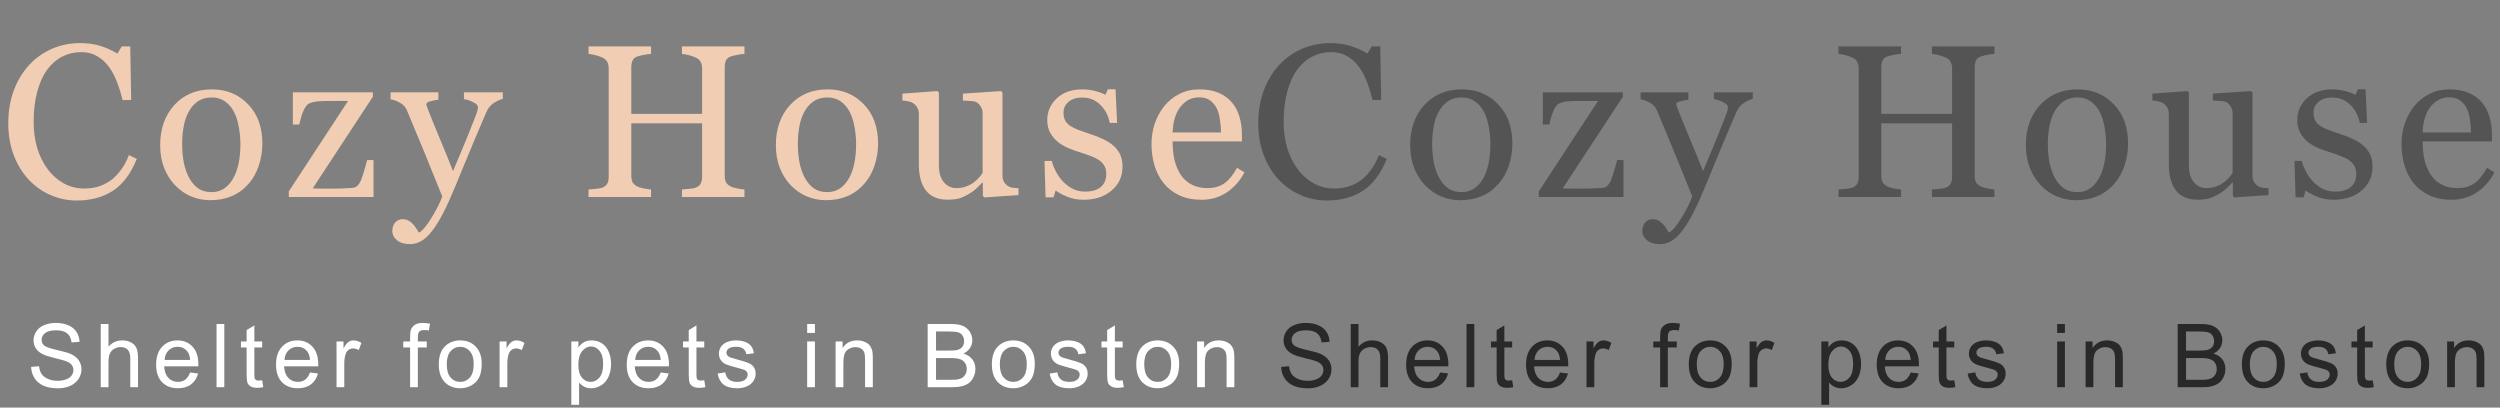 <svg width="368" height="60" viewBox="0 0 368 60" fill="none" xmlns="http://www.w3.org/2000/svg">
<rect x="0" y="0" width="368" height="60" fill="#808080" stroke="none"/>
<path d="M4.584 54.01L5.746 53.909C5.801 54.374 5.928 54.757 6.126 55.058C6.33 55.354 6.643 55.595 7.066 55.781C7.489 55.963 7.965 56.054 8.494 56.054C8.964 56.054 9.379 55.984 9.738 55.845C10.098 55.705 10.365 55.515 10.538 55.273C10.716 55.028 10.805 54.761 10.805 54.474C10.805 54.182 10.72 53.928 10.551 53.712C10.382 53.492 10.102 53.308 9.713 53.16C9.463 53.062 8.911 52.912 8.056 52.709C7.201 52.502 6.603 52.307 6.26 52.125C5.815 51.892 5.483 51.605 5.263 51.262C5.047 50.915 4.939 50.528 4.939 50.1C4.939 49.63 5.073 49.192 5.339 48.786C5.606 48.376 5.995 48.065 6.507 47.853C7.019 47.641 7.589 47.536 8.215 47.536C8.905 47.536 9.512 47.648 10.037 47.872C10.566 48.092 10.972 48.418 11.255 48.85C11.539 49.281 11.691 49.77 11.712 50.316L10.532 50.405C10.468 49.817 10.252 49.372 9.884 49.072C9.52 48.771 8.981 48.621 8.266 48.621C7.521 48.621 6.977 48.759 6.634 49.034C6.296 49.304 6.126 49.633 6.126 50.018C6.126 50.352 6.247 50.627 6.488 50.843C6.725 51.059 7.343 51.281 8.342 51.509C9.345 51.734 10.032 51.93 10.405 52.1C10.947 52.349 11.346 52.667 11.604 53.052C11.863 53.433 11.992 53.873 11.992 54.372C11.992 54.867 11.85 55.335 11.566 55.775C11.283 56.211 10.874 56.551 10.341 56.797C9.812 57.038 9.216 57.159 8.551 57.159C7.709 57.159 7.002 57.036 6.431 56.791C5.864 56.545 5.418 56.177 5.092 55.686C4.77 55.191 4.601 54.632 4.584 54.01ZM14.828 57V47.694H15.97V51.033C16.504 50.415 17.177 50.106 17.989 50.106C18.488 50.106 18.922 50.206 19.29 50.405C19.658 50.599 19.921 50.87 20.077 51.217C20.238 51.564 20.319 52.068 20.319 52.728V57H19.176V52.728C19.176 52.157 19.051 51.742 18.802 51.484C18.556 51.221 18.207 51.09 17.754 51.09C17.416 51.09 17.096 51.179 16.796 51.357C16.499 51.53 16.288 51.767 16.161 52.068C16.034 52.368 15.97 52.783 15.97 53.312V57H14.828ZM27.979 54.829L29.16 54.975C28.973 55.665 28.628 56.2 28.125 56.581C27.621 56.962 26.978 57.152 26.195 57.152C25.209 57.152 24.426 56.85 23.847 56.245C23.271 55.635 22.983 54.783 22.983 53.687C22.983 52.552 23.275 51.672 23.859 51.046C24.443 50.42 25.201 50.106 26.132 50.106C27.033 50.106 27.769 50.413 28.341 51.027C28.912 51.641 29.198 52.504 29.198 53.617C29.198 53.684 29.195 53.786 29.191 53.921H24.164C24.206 54.662 24.416 55.229 24.792 55.623C25.169 56.016 25.639 56.213 26.202 56.213C26.62 56.213 26.978 56.103 27.274 55.883C27.57 55.663 27.805 55.312 27.979 54.829ZM24.227 52.982H27.992C27.941 52.415 27.797 51.99 27.56 51.706C27.196 51.266 26.724 51.046 26.144 51.046C25.62 51.046 25.177 51.221 24.818 51.573C24.462 51.924 24.265 52.394 24.227 52.982ZM31.875 57V47.694H33.018V57H31.875ZM38.59 55.978L38.755 56.987C38.433 57.055 38.145 57.089 37.891 57.089C37.477 57.089 37.155 57.023 36.927 56.892C36.698 56.761 36.537 56.59 36.444 56.378C36.351 56.162 36.304 55.711 36.304 55.026V51.148H35.467V50.259H36.304V48.589L37.441 47.904V50.259H38.59V51.148H37.441V55.089C37.441 55.415 37.46 55.625 37.498 55.718C37.54 55.811 37.606 55.885 37.695 55.94C37.788 55.995 37.919 56.023 38.088 56.023C38.215 56.023 38.382 56.008 38.59 55.978ZM45.628 54.829L46.809 54.975C46.622 55.665 46.278 56.2 45.774 56.581C45.27 56.962 44.627 57.152 43.844 57.152C42.858 57.152 42.075 56.85 41.496 56.245C40.92 55.635 40.632 54.783 40.632 53.687C40.632 52.552 40.924 51.672 41.508 51.046C42.092 50.42 42.85 50.106 43.781 50.106C44.682 50.106 45.419 50.413 45.99 51.027C46.561 51.641 46.847 52.504 46.847 53.617C46.847 53.684 46.845 53.786 46.84 53.921H41.813C41.855 54.662 42.065 55.229 42.441 55.623C42.818 56.016 43.288 56.213 43.851 56.213C44.27 56.213 44.627 56.103 44.923 55.883C45.22 55.663 45.454 55.312 45.628 54.829ZM41.877 52.982H45.641C45.59 52.415 45.446 51.99 45.209 51.706C44.845 51.266 44.373 51.046 43.794 51.046C43.269 51.046 42.827 51.221 42.467 51.573C42.111 51.924 41.915 52.394 41.877 52.982ZM49.537 57V50.259H50.565V51.281C50.828 50.803 51.069 50.487 51.289 50.335C51.513 50.183 51.758 50.106 52.025 50.106C52.41 50.106 52.802 50.229 53.199 50.475L52.806 51.535C52.527 51.37 52.247 51.287 51.968 51.287C51.718 51.287 51.494 51.363 51.295 51.516C51.096 51.664 50.955 51.871 50.87 52.138C50.743 52.544 50.679 52.988 50.679 53.471V57H49.537ZM60.37 57V51.148H59.361V50.259H60.37V49.541C60.37 49.089 60.41 48.752 60.49 48.532C60.6 48.236 60.793 47.997 61.068 47.815C61.347 47.629 61.737 47.536 62.236 47.536C62.558 47.536 62.913 47.574 63.302 47.65L63.131 48.647C62.894 48.604 62.67 48.583 62.458 48.583C62.111 48.583 61.866 48.657 61.722 48.805C61.578 48.953 61.506 49.23 61.506 49.637V50.259H62.82V51.148H61.506V57H60.37ZM64.59 53.629C64.59 52.381 64.937 51.456 65.631 50.855C66.21 50.356 66.917 50.106 67.751 50.106C68.677 50.106 69.435 50.411 70.023 51.02C70.612 51.626 70.906 52.464 70.906 53.534C70.906 54.402 70.774 55.085 70.512 55.584C70.254 56.08 69.875 56.465 69.376 56.74C68.881 57.015 68.339 57.152 67.751 57.152C66.807 57.152 66.043 56.85 65.459 56.245C64.879 55.639 64.59 54.768 64.59 53.629ZM65.764 53.629C65.764 54.493 65.952 55.14 66.329 55.572C66.706 55.999 67.18 56.213 67.751 56.213C68.318 56.213 68.79 55.997 69.166 55.565C69.543 55.134 69.731 54.476 69.731 53.591C69.731 52.758 69.541 52.127 69.16 51.7C68.783 51.268 68.314 51.052 67.751 51.052C67.18 51.052 66.706 51.266 66.329 51.693C65.952 52.121 65.764 52.766 65.764 53.629ZM73.539 57V50.259H74.567V51.281C74.829 50.803 75.07 50.487 75.29 50.335C75.515 50.183 75.76 50.106 76.027 50.106C76.412 50.106 76.803 50.229 77.201 50.475L76.808 51.535C76.528 51.37 76.249 51.287 75.97 51.287C75.72 51.287 75.496 51.363 75.297 51.516C75.098 51.664 74.956 51.871 74.872 52.138C74.745 52.544 74.681 52.988 74.681 53.471V57H73.539ZM84.099 59.584V50.259H85.139V51.135C85.385 50.792 85.662 50.536 85.971 50.367C86.28 50.193 86.654 50.106 87.095 50.106C87.67 50.106 88.178 50.255 88.618 50.551C89.058 50.847 89.39 51.266 89.615 51.808C89.839 52.345 89.951 52.935 89.951 53.579C89.951 54.268 89.826 54.891 89.577 55.445C89.331 55.995 88.971 56.418 88.498 56.714C88.028 57.006 87.533 57.152 87.012 57.152C86.631 57.152 86.288 57.072 85.984 56.911C85.683 56.75 85.436 56.547 85.241 56.302V59.584H84.099ZM85.133 53.667C85.133 54.535 85.309 55.176 85.66 55.591C86.011 56.005 86.437 56.213 86.936 56.213C87.444 56.213 87.877 55.999 88.237 55.572C88.601 55.14 88.783 54.474 88.783 53.572C88.783 52.713 88.605 52.07 88.25 51.643C87.899 51.215 87.478 51.002 86.987 51.002C86.5 51.002 86.068 51.23 85.692 51.687C85.319 52.14 85.133 52.8 85.133 53.667ZM97.25 54.829L98.43 54.975C98.244 55.665 97.899 56.2 97.396 56.581C96.892 56.962 96.249 57.152 95.466 57.152C94.48 57.152 93.697 56.85 93.117 56.245C92.542 55.635 92.254 54.783 92.254 53.687C92.254 52.552 92.546 51.672 93.13 51.046C93.714 50.42 94.472 50.106 95.402 50.106C96.304 50.106 97.04 50.413 97.611 51.027C98.183 51.641 98.468 52.504 98.468 53.617C98.468 53.684 98.466 53.786 98.462 53.921H93.435C93.477 54.662 93.686 55.229 94.063 55.623C94.44 56.016 94.909 56.213 95.472 56.213C95.891 56.213 96.249 56.103 96.545 55.883C96.841 55.663 97.076 55.312 97.25 54.829ZM93.498 52.982H97.262C97.212 52.415 97.068 51.99 96.831 51.706C96.467 51.266 95.995 51.046 95.415 51.046C94.89 51.046 94.448 51.221 94.088 51.573C93.733 51.924 93.536 52.394 93.498 52.982ZM103.666 55.978L103.831 56.987C103.509 57.055 103.221 57.089 102.968 57.089C102.553 57.089 102.231 57.023 102.003 56.892C101.774 56.761 101.613 56.59 101.52 56.378C101.427 56.162 101.381 55.711 101.381 55.026V51.148H100.543V50.259H101.381V48.589L102.517 47.904V50.259H103.666V51.148H102.517V55.089C102.517 55.415 102.536 55.625 102.574 55.718C102.616 55.811 102.682 55.885 102.771 55.94C102.864 55.995 102.995 56.023 103.164 56.023C103.291 56.023 103.458 56.008 103.666 55.978ZM105.632 54.988L106.762 54.81C106.826 55.263 107.001 55.61 107.289 55.851C107.581 56.092 107.987 56.213 108.508 56.213C109.033 56.213 109.422 56.107 109.676 55.895C109.93 55.68 110.057 55.428 110.057 55.14C110.057 54.882 109.944 54.679 109.72 54.531C109.564 54.429 109.174 54.3 108.552 54.144C107.714 53.932 107.132 53.75 106.807 53.598C106.485 53.441 106.24 53.227 106.07 52.956C105.905 52.681 105.823 52.379 105.823 52.049C105.823 51.748 105.89 51.471 106.026 51.217C106.166 50.959 106.354 50.745 106.591 50.576C106.769 50.445 107.01 50.335 107.314 50.246C107.623 50.153 107.953 50.106 108.305 50.106C108.834 50.106 109.297 50.183 109.695 50.335C110.097 50.487 110.393 50.695 110.583 50.957C110.774 51.215 110.905 51.562 110.977 51.998L109.86 52.15C109.809 51.803 109.661 51.533 109.416 51.338C109.174 51.143 108.832 51.046 108.387 51.046C107.862 51.046 107.488 51.133 107.264 51.306C107.039 51.48 106.927 51.683 106.927 51.916C106.927 52.064 106.974 52.197 107.067 52.315C107.16 52.438 107.306 52.54 107.505 52.62C107.619 52.662 107.956 52.76 108.514 52.912C109.322 53.128 109.885 53.306 110.203 53.445C110.524 53.581 110.776 53.78 110.958 54.042C111.14 54.304 111.231 54.63 111.231 55.02C111.231 55.4 111.119 55.76 110.895 56.099C110.674 56.433 110.355 56.693 109.936 56.879C109.517 57.061 109.043 57.152 108.514 57.152C107.638 57.152 106.97 56.97 106.508 56.606C106.051 56.242 105.759 55.703 105.632 54.988ZM118.814 49.008V47.694H119.956V49.008H118.814ZM118.814 57V50.259H119.956V57H118.814ZM123.002 57V50.259H124.03V51.217C124.525 50.477 125.241 50.106 126.176 50.106C126.582 50.106 126.955 50.181 127.293 50.329C127.636 50.472 127.892 50.663 128.061 50.9C128.23 51.137 128.349 51.418 128.417 51.744C128.459 51.956 128.48 52.326 128.48 52.855V57H127.338V52.899C127.338 52.434 127.293 52.087 127.204 51.858C127.115 51.626 126.957 51.442 126.728 51.306C126.504 51.166 126.239 51.097 125.935 51.097C125.448 51.097 125.027 51.251 124.671 51.56C124.32 51.869 124.145 52.455 124.145 53.318V57H123.002ZM136.552 57V47.694H140.043C140.754 47.694 141.323 47.79 141.75 47.98C142.182 48.166 142.519 48.456 142.76 48.85C143.005 49.239 143.128 49.647 143.128 50.075C143.128 50.472 143.02 50.847 142.804 51.198C142.588 51.55 142.263 51.833 141.827 52.049C142.389 52.214 142.821 52.495 143.122 52.893C143.426 53.291 143.579 53.761 143.579 54.302C143.579 54.738 143.486 55.144 143.299 55.521C143.117 55.893 142.891 56.181 142.62 56.384C142.349 56.587 142.009 56.742 141.598 56.848C141.192 56.949 140.693 57 140.1 57H136.552ZM137.783 51.605H139.795C140.341 51.605 140.733 51.569 140.97 51.497C141.283 51.404 141.518 51.249 141.674 51.033C141.835 50.817 141.916 50.547 141.916 50.221C141.916 49.912 141.841 49.641 141.693 49.408C141.545 49.171 141.334 49.01 141.059 48.926C140.784 48.837 140.312 48.792 139.643 48.792H137.783V51.605ZM137.783 55.902H140.1C140.498 55.902 140.777 55.887 140.938 55.857C141.222 55.807 141.458 55.722 141.649 55.603C141.839 55.485 141.996 55.314 142.119 55.089C142.241 54.861 142.303 54.599 142.303 54.302C142.303 53.955 142.214 53.655 142.036 53.401C141.858 53.143 141.611 52.963 141.293 52.861C140.98 52.755 140.528 52.703 139.935 52.703H137.783V55.902ZM146.002 53.629C146.002 52.381 146.349 51.456 147.043 50.855C147.623 50.356 148.33 50.106 149.163 50.106C150.09 50.106 150.848 50.411 151.436 51.02C152.024 51.626 152.318 52.464 152.318 53.534C152.318 54.402 152.187 55.085 151.925 55.584C151.666 56.08 151.288 56.465 150.788 56.74C150.293 57.015 149.752 57.152 149.163 57.152C148.22 57.152 147.456 56.85 146.872 56.245C146.292 55.639 146.002 54.768 146.002 53.629ZM147.176 53.629C147.176 54.493 147.365 55.14 147.741 55.572C148.118 55.999 148.592 56.213 149.163 56.213C149.73 56.213 150.202 55.997 150.579 55.565C150.955 55.134 151.144 54.476 151.144 53.591C151.144 52.758 150.953 52.127 150.572 51.7C150.196 51.268 149.726 51.052 149.163 51.052C148.592 51.052 148.118 51.266 147.741 51.693C147.365 52.121 147.176 52.766 147.176 53.629ZM154.507 54.988L155.637 54.81C155.7 55.263 155.876 55.61 156.163 55.851C156.455 56.092 156.862 56.213 157.382 56.213C157.907 56.213 158.296 56.107 158.55 55.895C158.804 55.68 158.931 55.428 158.931 55.14C158.931 54.882 158.819 54.679 158.595 54.531C158.438 54.429 158.049 54.3 157.427 54.144C156.589 53.932 156.007 53.75 155.681 53.598C155.359 53.441 155.114 53.227 154.945 52.956C154.78 52.681 154.697 52.379 154.697 52.049C154.697 51.748 154.765 51.471 154.9 51.217C155.04 50.959 155.228 50.745 155.465 50.576C155.643 50.445 155.884 50.335 156.189 50.246C156.498 50.153 156.828 50.106 157.179 50.106C157.708 50.106 158.171 50.183 158.569 50.335C158.971 50.487 159.267 50.695 159.458 50.957C159.648 51.215 159.78 51.562 159.851 51.998L158.734 52.15C158.684 51.803 158.535 51.533 158.29 51.338C158.049 51.143 157.706 51.046 157.262 51.046C156.737 51.046 156.362 51.133 156.138 51.306C155.914 51.48 155.802 51.683 155.802 51.916C155.802 52.064 155.848 52.197 155.941 52.315C156.034 52.438 156.18 52.54 156.379 52.62C156.494 52.662 156.83 52.76 157.389 52.912C158.197 53.128 158.76 53.306 159.077 53.445C159.399 53.581 159.65 53.78 159.832 54.042C160.014 54.304 160.105 54.63 160.105 55.02C160.105 55.4 159.993 55.76 159.769 56.099C159.549 56.433 159.229 56.693 158.81 56.879C158.392 57.061 157.918 57.152 157.389 57.152C156.513 57.152 155.844 56.97 155.383 56.606C154.926 56.242 154.634 55.703 154.507 54.988ZM165.258 55.978L165.423 56.987C165.102 57.055 164.814 57.089 164.56 57.089C164.145 57.089 163.824 57.023 163.595 56.892C163.367 56.761 163.206 56.59 163.113 56.378C163.02 56.162 162.973 55.711 162.973 55.026V51.148H162.135V50.259H162.973V48.589L164.109 47.904V50.259H165.258V51.148H164.109V55.089C164.109 55.415 164.129 55.625 164.167 55.718C164.209 55.811 164.275 55.885 164.363 55.94C164.456 55.995 164.588 56.023 164.757 56.023C164.884 56.023 165.051 56.008 165.258 55.978ZM167.257 53.629C167.257 52.381 167.604 51.456 168.298 50.855C168.877 50.356 169.584 50.106 170.418 50.106C171.345 50.106 172.102 50.411 172.69 51.02C173.278 51.626 173.573 52.464 173.573 53.534C173.573 54.402 173.441 55.085 173.179 55.584C172.921 56.08 172.542 56.465 172.043 56.74C171.548 57.015 171.006 57.152 170.418 57.152C169.474 57.152 168.71 56.85 168.126 56.245C167.547 55.639 167.257 54.768 167.257 53.629ZM168.431 53.629C168.431 54.493 168.619 55.14 168.996 55.572C169.373 55.999 169.846 56.213 170.418 56.213C170.985 56.213 171.457 55.997 171.833 55.565C172.21 55.134 172.398 54.476 172.398 53.591C172.398 52.758 172.208 52.127 171.827 51.7C171.45 51.268 170.981 51.052 170.418 51.052C169.846 51.052 169.373 51.266 168.996 51.693C168.619 52.121 168.431 52.766 168.431 53.629ZM176.218 57V50.259H177.247V51.217C177.742 50.477 178.457 50.106 179.392 50.106C179.798 50.106 180.171 50.181 180.509 50.329C180.852 50.472 181.108 50.663 181.277 50.9C181.447 51.137 181.565 51.418 181.633 51.744C181.675 51.956 181.696 52.326 181.696 52.855V57H180.554V52.899C180.554 52.434 180.509 52.087 180.42 51.858C180.332 51.626 180.173 51.442 179.944 51.306C179.72 51.166 179.456 51.097 179.151 51.097C178.664 51.097 178.243 51.251 177.888 51.56C177.536 51.869 177.361 52.455 177.361 53.318V57H176.218Z" fill="white"/>
<path d="M11.297 29.516C9.974 29.516 8.703 29.255 7.484 28.734C6.276 28.213 5.203 27.463 4.266 26.484C3.339 25.505 2.599 24.312 2.047 22.906C1.495 21.49 1.219 19.896 1.219 18.125C1.219 16.354 1.49 14.75 2.031 13.312C2.573 11.865 3.323 10.62 4.281 9.578C5.229 8.547 6.349 7.75 7.641 7.188C8.932 6.625 10.312 6.344 11.781 6.344C12.875 6.344 13.865 6.479 14.75 6.75C15.635 7.021 16.479 7.401 17.281 7.891L17.922 6.828H19.172L19.312 14.734H18.031C17.865 13.963 17.615 13.13 17.281 12.234C16.948 11.328 16.557 10.562 16.109 9.938C15.609 9.229 15.016 8.677 14.328 8.281C13.641 7.875 12.854 7.672 11.969 7.672C10.958 7.672 10.016 7.896 9.141 8.344C8.276 8.792 7.526 9.453 6.891 10.328C6.286 11.172 5.812 12.245 5.469 13.547C5.125 14.849 4.953 16.302 4.953 17.906C4.953 19.323 5.13 20.625 5.484 21.812C5.849 22.99 6.365 24.026 7.031 24.922C7.698 25.807 8.484 26.5 9.391 27C10.307 27.5 11.328 27.75 12.453 27.75C13.297 27.75 14.073 27.62 14.781 27.359C15.49 27.088 16.104 26.734 16.625 26.297C17.146 25.838 17.604 25.318 18 24.734C18.396 24.151 18.719 23.516 18.969 22.828L20.141 23.391C19.245 25.588 18.057 27.162 16.578 28.109C15.099 29.047 13.338 29.516 11.297 29.516ZM38.623 21.141C38.623 22.224 38.451 23.292 38.108 24.344C37.764 25.385 37.274 26.271 36.639 27C35.92 27.833 35.087 28.453 34.139 28.859C33.191 29.266 32.128 29.469 30.951 29.469C29.972 29.469 29.04 29.287 28.154 28.922C27.269 28.547 26.483 28.005 25.795 27.297C25.118 26.599 24.576 25.75 24.17 24.75C23.774 23.74 23.576 22.609 23.576 21.359C23.576 18.953 24.274 16.984 25.67 15.453C27.076 13.922 28.915 13.156 31.186 13.156C33.342 13.156 35.118 13.885 36.514 15.344C37.92 16.792 38.623 18.724 38.623 21.141ZM35.389 21.172C35.389 20.391 35.311 19.568 35.154 18.703C34.998 17.828 34.764 17.088 34.451 16.484C34.118 15.838 33.68 15.323 33.139 14.938C32.597 14.542 31.936 14.344 31.154 14.344C30.352 14.344 29.665 14.542 29.092 14.938C28.529 15.333 28.071 15.875 27.717 16.562C27.384 17.198 27.149 17.922 27.014 18.734C26.878 19.547 26.811 20.333 26.811 21.094C26.811 22.094 26.889 23.021 27.045 23.875C27.212 24.719 27.472 25.474 27.826 26.141C28.18 26.807 28.623 27.333 29.154 27.719C29.696 28.094 30.363 28.281 31.154 28.281C32.456 28.281 33.488 27.651 34.248 26.391C35.008 25.13 35.389 23.391 35.389 21.172ZM54.981 29H42.512V28.172L51.231 14.859H49.074C48.168 14.859 47.46 14.875 46.949 14.906C46.439 14.938 45.97 15.042 45.543 15.219C45.252 15.333 44.975 15.662 44.715 16.203C44.465 16.745 44.246 17.453 44.059 18.328H43.106V13.594H54.887V14.234L46.028 27.734C46.403 27.745 46.814 27.755 47.262 27.766C47.71 27.766 48.194 27.766 48.715 27.766C49.132 27.766 49.564 27.76 50.012 27.75C50.47 27.74 51.053 27.713 51.762 27.672C52.178 27.651 52.491 27.51 52.699 27.25C52.918 26.99 53.085 26.693 53.199 26.359C53.314 26.057 53.449 25.641 53.606 25.109C53.772 24.578 53.918 24.062 54.043 23.562H54.981V29ZM57.744 34.031C57.744 33.51 57.885 33.083 58.166 32.75C58.458 32.427 58.817 32.266 59.244 32.266C59.578 32.266 59.864 32.328 60.104 32.453C60.343 32.578 60.557 32.74 60.744 32.938C60.901 33.094 61.067 33.307 61.244 33.578C61.422 33.849 61.562 34.073 61.666 34.25C62.187 33.969 62.807 33.234 63.526 32.047C64.255 30.859 64.781 29.818 65.104 28.922C64.114 26.453 63.218 24.245 62.416 22.297C61.614 20.349 60.776 18.333 59.901 16.25C59.703 15.771 59.369 15.401 58.901 15.141C58.432 14.87 57.963 14.698 57.494 14.625V13.594H64.526V14.688C64.213 14.698 63.838 14.766 63.401 14.891C62.963 15.005 62.744 15.167 62.744 15.375C62.744 15.375 62.77 15.453 62.822 15.609C62.885 15.766 62.937 15.917 62.979 16.062C63.375 17.094 63.979 18.583 64.791 20.531C65.604 22.469 66.234 24.021 66.682 25.188C67.151 24.073 67.635 22.922 68.135 21.734C68.645 20.537 69.213 19.125 69.838 17.5C69.911 17.302 70.015 17.031 70.151 16.688C70.286 16.333 70.354 16.031 70.354 15.781C70.354 15.51 70.114 15.26 69.635 15.031C69.166 14.792 68.718 14.646 68.291 14.594V13.594H74.01V14.562C73.698 14.615 73.286 14.797 72.776 15.109C72.265 15.412 71.885 15.844 71.635 16.406C70.395 19.281 69.291 21.901 68.323 24.266C67.364 26.63 66.635 28.37 66.135 29.484C65.479 30.943 64.89 32.078 64.369 32.891C63.859 33.714 63.359 34.359 62.869 34.828C62.39 35.266 61.953 35.557 61.557 35.703C61.172 35.859 60.77 35.938 60.354 35.938C59.541 35.938 58.901 35.745 58.432 35.359C57.974 34.974 57.744 34.531 57.744 34.031ZM109.584 29H100.381V27.891C100.631 27.87 100.991 27.838 101.459 27.797C101.939 27.755 102.267 27.693 102.444 27.609C102.756 27.484 102.985 27.297 103.131 27.047C103.277 26.787 103.35 26.453 103.35 26.047V18.156H92.928V25.875C92.928 26.24 92.985 26.547 93.1 26.797C93.225 27.047 93.465 27.266 93.819 27.453C93.996 27.547 94.308 27.641 94.756 27.734C95.215 27.828 95.574 27.88 95.834 27.891V29H86.631V27.891C86.881 27.87 87.241 27.838 87.709 27.797C88.189 27.755 88.517 27.693 88.694 27.609C89.006 27.484 89.235 27.297 89.381 27.047C89.527 26.787 89.6 26.453 89.6 26.047V10.047C89.6 9.714 89.532 9.411 89.397 9.141C89.261 8.859 89.027 8.641 88.694 8.484C88.412 8.349 88.069 8.229 87.662 8.125C87.267 8.021 86.923 7.958 86.631 7.938V6.828H95.834V7.938C95.543 7.948 95.183 7.995 94.756 8.078C94.34 8.161 94.027 8.24 93.819 8.312C93.465 8.438 93.225 8.646 93.1 8.938C92.985 9.229 92.928 9.547 92.928 9.891V16.766H103.35V10.047C103.35 9.714 103.282 9.411 103.147 9.141C103.011 8.859 102.777 8.641 102.444 8.484C102.162 8.349 101.819 8.229 101.412 8.125C101.017 8.021 100.673 7.958 100.381 7.938V6.828H109.584V7.938C109.293 7.948 108.933 7.995 108.506 8.078C108.09 8.161 107.777 8.24 107.569 8.312C107.215 8.438 106.975 8.646 106.85 8.938C106.735 9.229 106.678 9.547 106.678 9.891V25.875C106.678 26.24 106.735 26.547 106.85 26.797C106.975 27.047 107.215 27.266 107.569 27.453C107.746 27.547 108.058 27.641 108.506 27.734C108.965 27.828 109.324 27.88 109.584 27.891V29ZM129.254 21.141C129.254 22.224 129.082 23.292 128.739 24.344C128.395 25.385 127.905 26.271 127.27 27C126.551 27.833 125.718 28.453 124.77 28.859C123.822 29.266 122.76 29.469 121.582 29.469C120.603 29.469 119.671 29.287 118.786 28.922C117.9 28.547 117.114 28.005 116.426 27.297C115.749 26.599 115.207 25.75 114.801 24.75C114.405 23.74 114.207 22.609 114.207 21.359C114.207 18.953 114.905 16.984 116.301 15.453C117.707 13.922 119.546 13.156 121.817 13.156C123.973 13.156 125.749 13.885 127.145 15.344C128.551 16.792 129.254 18.724 129.254 21.141ZM126.02 21.172C126.02 20.391 125.942 19.568 125.786 18.703C125.629 17.828 125.395 17.088 125.082 16.484C124.749 15.838 124.312 15.323 123.77 14.938C123.228 14.542 122.567 14.344 121.786 14.344C120.984 14.344 120.296 14.542 119.723 14.938C119.161 15.333 118.702 15.875 118.348 16.562C118.015 17.198 117.78 17.922 117.645 18.734C117.51 19.547 117.442 20.333 117.442 21.094C117.442 22.094 117.52 23.021 117.676 23.875C117.843 24.719 118.103 25.474 118.457 26.141C118.812 26.807 119.254 27.333 119.786 27.719C120.327 28.094 120.994 28.281 121.786 28.281C123.088 28.281 124.119 27.651 124.879 26.391C125.64 25.13 126.02 23.391 126.02 21.172ZM149.924 28.719L144.909 29.062L144.674 28.844V26.891H144.581C144.331 27.151 144.049 27.432 143.737 27.734C143.424 28.026 143.065 28.292 142.659 28.531C142.19 28.812 141.737 29.026 141.299 29.172C140.862 29.318 140.242 29.391 139.44 29.391C138.075 29.391 137.034 28.948 136.315 28.062C135.607 27.167 135.253 25.87 135.253 24.172V16.797C135.253 16.422 135.18 16.109 135.034 15.859C134.898 15.599 134.695 15.375 134.424 15.188C134.237 15.062 134.003 14.974 133.721 14.922C133.44 14.859 133.143 14.818 132.831 14.797V13.781L137.971 13.406L138.206 13.625V24.328C138.206 25.443 138.456 26.281 138.956 26.844C139.456 27.406 140.055 27.688 140.753 27.688C141.325 27.688 141.836 27.599 142.284 27.422C142.732 27.245 143.107 27.037 143.409 26.797C143.69 26.578 143.935 26.349 144.143 26.109C144.362 25.859 144.529 25.63 144.643 25.422V16.688C144.643 16.344 144.57 16.042 144.424 15.781C144.279 15.51 144.075 15.281 143.815 15.094C143.628 14.969 143.346 14.896 142.971 14.875C142.607 14.844 142.195 14.818 141.737 14.797V13.781L147.331 13.406L147.565 13.625V25.859C147.565 26.213 147.638 26.516 147.784 26.766C147.93 27.016 148.133 27.229 148.393 27.406C148.581 27.521 148.805 27.599 149.065 27.641C149.325 27.672 149.612 27.693 149.924 27.703V28.719ZM163.907 21.453C164.334 21.828 164.662 22.26 164.891 22.75C165.12 23.24 165.235 23.838 165.235 24.547C165.235 25.974 164.699 27.141 163.626 28.047C162.563 28.953 161.183 29.406 159.485 29.406C158.589 29.406 157.761 29.245 157.001 28.922C156.251 28.599 155.714 28.302 155.391 28.031L155.079 29.047H153.907L153.751 23.688H154.829C154.912 24.094 155.089 24.568 155.36 25.109C155.631 25.651 155.959 26.141 156.344 26.578C156.751 27.037 157.235 27.422 157.798 27.734C158.37 28.047 159.011 28.203 159.719 28.203C160.719 28.203 161.49 27.979 162.032 27.531C162.574 27.073 162.844 26.422 162.844 25.578C162.844 25.141 162.756 24.766 162.579 24.453C162.412 24.13 162.162 23.849 161.829 23.609C161.485 23.37 161.063 23.156 160.563 22.969C160.063 22.771 159.506 22.578 158.891 22.391C158.402 22.245 157.855 22.047 157.251 21.797C156.657 21.537 156.146 21.234 155.719 20.891C155.261 20.526 154.886 20.078 154.594 19.547C154.303 19.016 154.157 18.391 154.157 17.672C154.157 16.412 154.626 15.344 155.563 14.469C156.501 13.594 157.756 13.156 159.329 13.156C159.933 13.156 160.548 13.234 161.173 13.391C161.808 13.547 162.324 13.734 162.719 13.953L163.079 13.141H164.204L164.438 18.094H163.36C163.141 16.99 162.667 16.094 161.938 15.406C161.219 14.708 160.339 14.359 159.298 14.359C158.443 14.359 157.771 14.573 157.282 15C156.792 15.427 156.548 15.943 156.548 16.547C156.548 17.016 156.626 17.406 156.782 17.719C156.949 18.031 157.193 18.297 157.516 18.516C157.829 18.724 158.219 18.922 158.688 19.109C159.167 19.287 159.756 19.49 160.454 19.719C161.141 19.938 161.787 20.193 162.391 20.484C163.006 20.776 163.511 21.099 163.907 21.453ZM183.186 25.375C182.54 26.604 181.676 27.583 180.592 28.312C179.509 29.042 178.264 29.406 176.858 29.406C175.619 29.406 174.53 29.188 173.592 28.75C172.665 28.312 171.9 27.719 171.296 26.969C170.691 26.219 170.238 25.344 169.936 24.344C169.645 23.344 169.499 22.287 169.499 21.172C169.499 20.172 169.655 19.193 169.967 18.234C170.29 17.266 170.759 16.396 171.374 15.625C171.967 14.885 172.702 14.292 173.577 13.844C174.462 13.385 175.452 13.156 176.546 13.156C177.671 13.156 178.634 13.333 179.436 13.688C180.238 14.042 180.889 14.526 181.389 15.141C181.869 15.724 182.223 16.412 182.452 17.203C182.691 17.995 182.811 18.854 182.811 19.781V20.812H172.608C172.608 21.823 172.702 22.74 172.889 23.562C173.087 24.385 173.395 25.109 173.811 25.734C174.217 26.338 174.749 26.818 175.405 27.172C176.061 27.516 176.842 27.688 177.749 27.688C178.676 27.688 179.473 27.474 180.139 27.047C180.816 26.609 181.467 25.828 182.092 24.703L183.186 25.375ZM179.733 19.5C179.733 18.917 179.681 18.292 179.577 17.625C179.483 16.958 179.327 16.401 179.108 15.953C178.869 15.474 178.54 15.083 178.124 14.781C177.707 14.479 177.171 14.328 176.514 14.328C175.421 14.328 174.509 14.787 173.78 15.703C173.061 16.609 172.671 17.875 172.608 19.5H179.733Z" fill="#F1CDB3"/>
<path d="M188.584 54.01L189.746 53.909C189.801 54.374 189.928 54.757 190.126 55.058C190.33 55.354 190.643 55.595 191.066 55.781C191.489 55.963 191.965 56.054 192.494 56.054C192.964 56.054 193.379 55.984 193.738 55.845C194.098 55.705 194.365 55.515 194.538 55.273C194.716 55.028 194.805 54.761 194.805 54.474C194.805 54.182 194.72 53.928 194.551 53.712C194.382 53.492 194.102 53.308 193.713 53.16C193.463 53.062 192.911 52.912 192.056 52.709C191.201 52.502 190.603 52.307 190.26 52.125C189.815 51.892 189.483 51.605 189.263 51.262C189.047 50.915 188.939 50.528 188.939 50.1C188.939 49.63 189.073 49.192 189.339 48.786C189.606 48.376 189.995 48.065 190.507 47.853C191.019 47.641 191.589 47.536 192.215 47.536C192.905 47.536 193.512 47.648 194.037 47.872C194.566 48.092 194.972 48.418 195.255 48.85C195.539 49.281 195.691 49.77 195.712 50.316L194.532 50.405C194.468 49.817 194.252 49.372 193.884 49.072C193.52 48.771 192.981 48.621 192.266 48.621C191.521 48.621 190.977 48.759 190.634 49.034C190.296 49.304 190.126 49.633 190.126 50.018C190.126 50.352 190.247 50.627 190.488 50.843C190.725 51.059 191.343 51.281 192.342 51.509C193.345 51.734 194.032 51.93 194.405 52.1C194.946 52.349 195.346 52.667 195.604 53.052C195.863 53.433 195.992 53.873 195.992 54.372C195.992 54.867 195.85 55.335 195.566 55.775C195.283 56.211 194.875 56.551 194.341 56.797C193.812 57.038 193.216 57.159 192.551 57.159C191.709 57.159 191.002 57.036 190.431 56.791C189.864 56.545 189.418 56.177 189.092 55.686C188.77 55.191 188.601 54.632 188.584 54.01ZM198.828 57V47.694H199.97V51.033C200.504 50.415 201.176 50.106 201.989 50.106C202.488 50.106 202.922 50.206 203.29 50.405C203.658 50.599 203.921 50.87 204.077 51.217C204.238 51.564 204.319 52.068 204.319 52.728V57H203.176V52.728C203.176 52.157 203.051 51.742 202.801 51.484C202.556 51.221 202.207 51.09 201.754 51.09C201.416 51.09 201.096 51.179 200.796 51.357C200.499 51.53 200.288 51.767 200.161 52.068C200.034 52.368 199.97 52.783 199.97 53.312V57H198.828ZM211.979 54.829L213.16 54.975C212.973 55.665 212.628 56.2 212.125 56.581C211.621 56.962 210.978 57.152 210.195 57.152C209.209 57.152 208.426 56.85 207.847 56.245C207.271 55.635 206.983 54.783 206.983 53.687C206.983 52.552 207.275 51.672 207.859 51.046C208.443 50.42 209.201 50.106 210.132 50.106C211.033 50.106 211.769 50.413 212.341 51.027C212.912 51.641 213.198 52.504 213.198 53.617C213.198 53.684 213.196 53.786 213.191 53.921H208.164C208.206 54.662 208.416 55.229 208.792 55.623C209.169 56.016 209.639 56.213 210.202 56.213C210.621 56.213 210.978 56.103 211.274 55.883C211.571 55.663 211.805 55.312 211.979 54.829ZM208.227 52.982H211.992C211.941 52.415 211.797 51.99 211.56 51.706C211.196 51.266 210.724 51.046 210.144 51.046C209.62 51.046 209.177 51.221 208.818 51.573C208.462 51.924 208.266 52.394 208.227 52.982ZM215.875 57V47.694H217.018V57H215.875ZM222.59 55.978L222.755 56.987C222.433 57.055 222.145 57.089 221.891 57.089C221.477 57.089 221.155 57.023 220.927 56.892C220.698 56.761 220.537 56.59 220.444 56.378C220.351 56.162 220.304 55.711 220.304 55.026V51.148H219.467V50.259H220.304V48.589L221.441 47.904V50.259H222.59V51.148H221.441V55.089C221.441 55.415 221.46 55.625 221.498 55.718C221.54 55.811 221.606 55.885 221.695 55.94C221.788 55.995 221.919 56.023 222.088 56.023C222.215 56.023 222.382 56.008 222.59 55.978ZM229.628 54.829L230.809 54.975C230.622 55.665 230.278 56.2 229.774 56.581C229.27 56.962 228.627 57.152 227.844 57.152C226.858 57.152 226.075 56.85 225.496 56.245C224.92 55.635 224.632 54.783 224.632 53.687C224.632 52.552 224.924 51.672 225.508 51.046C226.092 50.42 226.85 50.106 227.781 50.106C228.682 50.106 229.418 50.413 229.99 51.027C230.561 51.641 230.847 52.504 230.847 53.617C230.847 53.684 230.845 53.786 230.84 53.921H225.813C225.855 54.662 226.065 55.229 226.441 55.623C226.818 56.016 227.288 56.213 227.851 56.213C228.27 56.213 228.627 56.103 228.923 55.883C229.22 55.663 229.454 55.312 229.628 54.829ZM225.876 52.982H229.641C229.59 52.415 229.446 51.99 229.209 51.706C228.845 51.266 228.373 51.046 227.793 51.046C227.269 51.046 226.826 51.221 226.467 51.573C226.111 51.924 225.915 52.394 225.876 52.982ZM233.537 57V50.259H234.565V51.281C234.828 50.803 235.069 50.487 235.289 50.335C235.513 50.183 235.758 50.106 236.025 50.106C236.41 50.106 236.802 50.229 237.199 50.475L236.806 51.535C236.527 51.37 236.247 51.287 235.968 51.287C235.718 51.287 235.494 51.363 235.295 51.516C235.096 51.664 234.954 51.871 234.87 52.138C234.743 52.544 234.679 52.988 234.679 53.471V57H233.537ZM244.37 57V51.148H243.36V50.259H244.37V49.541C244.37 49.089 244.41 48.752 244.49 48.532C244.6 48.236 244.793 47.997 245.068 47.815C245.347 47.629 245.737 47.536 246.236 47.536C246.558 47.536 246.913 47.574 247.302 47.65L247.131 48.647C246.894 48.604 246.67 48.583 246.458 48.583C246.111 48.583 245.866 48.657 245.722 48.805C245.578 48.953 245.506 49.23 245.506 49.637V50.259H246.82V51.148H245.506V57H244.37ZM248.59 53.629C248.59 52.381 248.937 51.456 249.631 50.855C250.21 50.356 250.917 50.106 251.751 50.106C252.678 50.106 253.435 50.411 254.023 51.02C254.611 51.626 254.906 52.464 254.906 53.534C254.906 54.402 254.774 55.085 254.512 55.584C254.254 56.08 253.875 56.465 253.376 56.74C252.881 57.015 252.339 57.152 251.751 57.152C250.807 57.152 250.043 56.85 249.459 56.245C248.88 55.639 248.59 54.768 248.59 53.629ZM249.764 53.629C249.764 54.493 249.952 55.14 250.329 55.572C250.706 55.999 251.179 56.213 251.751 56.213C252.318 56.213 252.79 55.997 253.166 55.565C253.543 55.134 253.731 54.476 253.731 53.591C253.731 52.758 253.541 52.127 253.16 51.7C252.783 51.268 252.314 51.052 251.751 51.052C251.179 51.052 250.706 51.266 250.329 51.693C249.952 52.121 249.764 52.766 249.764 53.629ZM257.539 57V50.259H258.567V51.281C258.829 50.803 259.07 50.487 259.291 50.335C259.515 50.183 259.76 50.106 260.027 50.106C260.412 50.106 260.803 50.229 261.201 50.475L260.808 51.535C260.528 51.37 260.249 51.287 259.97 51.287C259.72 51.287 259.496 51.363 259.297 51.516C259.098 51.664 258.956 51.871 258.872 52.138C258.745 52.544 258.681 52.988 258.681 53.471V57H257.539ZM268.099 59.584V50.259H269.14V51.135C269.385 50.792 269.662 50.536 269.971 50.367C270.28 50.193 270.655 50.106 271.095 50.106C271.67 50.106 272.178 50.255 272.618 50.551C273.058 50.847 273.39 51.266 273.615 51.808C273.839 52.345 273.951 52.935 273.951 53.579C273.951 54.268 273.826 54.891 273.577 55.445C273.331 55.995 272.971 56.418 272.497 56.714C272.028 57.006 271.533 57.152 271.012 57.152C270.631 57.152 270.288 57.072 269.984 56.911C269.683 56.75 269.436 56.547 269.241 56.302V59.584H268.099ZM269.133 53.667C269.133 54.535 269.309 55.176 269.66 55.591C270.011 56.005 270.437 56.213 270.936 56.213C271.444 56.213 271.878 55.999 272.237 55.572C272.601 55.14 272.783 54.474 272.783 53.572C272.783 52.713 272.605 52.07 272.25 51.643C271.899 51.215 271.478 51.002 270.987 51.002C270.5 51.002 270.068 51.23 269.692 51.687C269.319 52.14 269.133 52.8 269.133 53.667ZM281.25 54.829L282.43 54.975C282.244 55.665 281.899 56.2 281.396 56.581C280.892 56.962 280.249 57.152 279.466 57.152C278.48 57.152 277.697 56.85 277.117 56.245C276.542 55.635 276.254 54.783 276.254 53.687C276.254 52.552 276.546 51.672 277.13 51.046C277.714 50.42 278.471 50.106 279.402 50.106C280.304 50.106 281.04 50.413 281.611 51.027C282.183 51.641 282.468 52.504 282.468 53.617C282.468 53.684 282.466 53.786 282.462 53.921H277.435C277.477 54.662 277.686 55.229 278.063 55.623C278.44 56.016 278.909 56.213 279.472 56.213C279.891 56.213 280.249 56.103 280.545 55.883C280.841 55.663 281.076 55.312 281.25 54.829ZM277.498 52.982H281.262C281.212 52.415 281.068 51.99 280.831 51.706C280.467 51.266 279.995 51.046 279.415 51.046C278.89 51.046 278.448 51.221 278.088 51.573C277.733 51.924 277.536 52.394 277.498 52.982ZM287.666 55.978L287.831 56.987C287.509 57.055 287.221 57.089 286.968 57.089C286.553 57.089 286.231 57.023 286.003 56.892C285.774 56.761 285.613 56.59 285.52 56.378C285.427 56.162 285.381 55.711 285.381 55.026V51.148H284.543V50.259H285.381V48.589L286.517 47.904V50.259H287.666V51.148H286.517V55.089C286.517 55.415 286.536 55.625 286.574 55.718C286.616 55.811 286.682 55.885 286.771 55.94C286.864 55.995 286.995 56.023 287.164 56.023C287.291 56.023 287.458 56.008 287.666 55.978ZM289.632 54.988L290.762 54.81C290.826 55.263 291.001 55.61 291.289 55.851C291.581 56.092 291.987 56.213 292.508 56.213C293.033 56.213 293.422 56.107 293.676 55.895C293.93 55.68 294.057 55.428 294.057 55.14C294.057 54.882 293.944 54.679 293.72 54.531C293.564 54.429 293.174 54.3 292.552 54.144C291.714 53.932 291.132 53.75 290.807 53.598C290.485 53.441 290.24 53.227 290.07 52.956C289.905 52.681 289.823 52.379 289.823 52.049C289.823 51.748 289.89 51.471 290.026 51.217C290.166 50.959 290.354 50.745 290.591 50.576C290.769 50.445 291.01 50.335 291.314 50.246C291.623 50.153 291.953 50.106 292.305 50.106C292.834 50.106 293.297 50.183 293.695 50.335C294.097 50.487 294.393 50.695 294.583 50.957C294.774 51.215 294.905 51.562 294.977 51.998L293.86 52.15C293.809 51.803 293.661 51.533 293.416 51.338C293.174 51.143 292.832 51.046 292.387 51.046C291.862 51.046 291.488 51.133 291.264 51.306C291.039 51.48 290.927 51.683 290.927 51.916C290.927 52.064 290.974 52.197 291.067 52.315C291.16 52.438 291.306 52.54 291.505 52.62C291.619 52.662 291.956 52.76 292.514 52.912C293.322 53.128 293.885 53.306 294.203 53.445C294.524 53.581 294.776 53.78 294.958 54.042C295.14 54.304 295.231 54.63 295.231 55.02C295.231 55.4 295.119 55.76 294.895 56.099C294.674 56.433 294.355 56.693 293.936 56.879C293.517 57.061 293.043 57.152 292.514 57.152C291.638 57.152 290.97 56.97 290.508 56.606C290.051 56.242 289.759 55.703 289.632 54.988ZM302.814 49.008V47.694H303.956V49.008H302.814ZM302.814 57V50.259H303.956V57H302.814ZM307.002 57V50.259H308.03V51.217C308.525 50.477 309.241 50.106 310.176 50.106C310.582 50.106 310.955 50.181 311.293 50.329C311.636 50.472 311.892 50.663 312.061 50.9C312.23 51.137 312.349 51.418 312.417 51.744C312.459 51.956 312.48 52.326 312.48 52.855V57H311.338V52.899C311.338 52.434 311.293 52.087 311.204 51.858C311.115 51.626 310.957 51.442 310.728 51.306C310.504 51.166 310.239 51.097 309.935 51.097C309.448 51.097 309.027 51.251 308.671 51.56C308.32 51.869 308.145 52.455 308.145 53.318V57H307.002ZM320.552 57V47.694H324.043C324.754 47.694 325.323 47.79 325.75 47.98C326.182 48.166 326.519 48.456 326.76 48.85C327.005 49.239 327.128 49.647 327.128 50.075C327.128 50.472 327.02 50.847 326.804 51.198C326.588 51.55 326.263 51.833 325.827 52.049C326.389 52.214 326.821 52.495 327.122 52.893C327.426 53.291 327.579 53.761 327.579 54.302C327.579 54.738 327.486 55.144 327.299 55.521C327.117 55.893 326.891 56.181 326.62 56.384C326.349 56.587 326.009 56.742 325.598 56.848C325.192 56.949 324.693 57 324.1 57H320.552ZM321.783 51.605H323.795C324.341 51.605 324.733 51.569 324.97 51.497C325.283 51.404 325.518 51.249 325.674 51.033C325.835 50.817 325.916 50.547 325.916 50.221C325.916 49.912 325.841 49.641 325.693 49.408C325.545 49.171 325.334 49.01 325.059 48.926C324.784 48.837 324.312 48.792 323.643 48.792H321.783V51.605ZM321.783 55.902H324.1C324.498 55.902 324.777 55.887 324.938 55.857C325.222 55.807 325.458 55.722 325.649 55.603C325.839 55.485 325.996 55.314 326.119 55.089C326.241 54.861 326.303 54.599 326.303 54.302C326.303 53.955 326.214 53.655 326.036 53.401C325.858 53.143 325.611 52.963 325.293 52.861C324.98 52.755 324.528 52.703 323.935 52.703H321.783V55.902ZM330.002 53.629C330.002 52.381 330.349 51.456 331.043 50.855C331.623 50.356 332.33 50.106 333.163 50.106C334.09 50.106 334.848 50.411 335.436 51.02C336.024 51.626 336.318 52.464 336.318 53.534C336.318 54.402 336.187 55.085 335.925 55.584C335.666 56.08 335.288 56.465 334.788 56.74C334.293 57.015 333.752 57.152 333.163 57.152C332.22 57.152 331.456 56.85 330.872 56.245C330.292 55.639 330.002 54.768 330.002 53.629ZM331.176 53.629C331.176 54.493 331.365 55.14 331.741 55.572C332.118 55.999 332.592 56.213 333.163 56.213C333.73 56.213 334.202 55.997 334.579 55.565C334.955 55.134 335.144 54.476 335.144 53.591C335.144 52.758 334.953 52.127 334.572 51.7C334.196 51.268 333.726 51.052 333.163 51.052C332.592 51.052 332.118 51.266 331.741 51.693C331.365 52.121 331.176 52.766 331.176 53.629ZM338.507 54.988L339.637 54.81C339.7 55.263 339.876 55.61 340.163 55.851C340.455 56.092 340.862 56.213 341.382 56.213C341.907 56.213 342.296 56.107 342.55 55.895C342.804 55.68 342.931 55.428 342.931 55.14C342.931 54.882 342.819 54.679 342.595 54.531C342.438 54.429 342.049 54.3 341.427 54.144C340.589 53.932 340.007 53.75 339.681 53.598C339.359 53.441 339.114 53.227 338.945 52.956C338.78 52.681 338.697 52.379 338.697 52.049C338.697 51.748 338.765 51.471 338.9 51.217C339.04 50.959 339.228 50.745 339.465 50.576C339.643 50.445 339.884 50.335 340.189 50.246C340.498 50.153 340.828 50.106 341.179 50.106C341.708 50.106 342.171 50.183 342.569 50.335C342.971 50.487 343.267 50.695 343.458 50.957C343.648 51.215 343.78 51.562 343.851 51.998L342.734 52.15C342.684 51.803 342.535 51.533 342.29 51.338C342.049 51.143 341.706 51.046 341.262 51.046C340.737 51.046 340.362 51.133 340.138 51.306C339.914 51.48 339.802 51.683 339.802 51.916C339.802 52.064 339.848 52.197 339.941 52.315C340.034 52.438 340.18 52.54 340.379 52.62C340.494 52.662 340.83 52.76 341.389 52.912C342.197 53.128 342.76 53.306 343.077 53.445C343.399 53.581 343.65 53.78 343.832 54.042C344.014 54.304 344.105 54.63 344.105 55.02C344.105 55.4 343.993 55.76 343.769 56.099C343.549 56.433 343.229 56.693 342.81 56.879C342.392 57.061 341.918 57.152 341.389 57.152C340.513 57.152 339.844 56.97 339.383 56.606C338.926 56.242 338.634 55.703 338.507 54.988ZM349.258 55.978L349.423 56.987C349.102 57.055 348.814 57.089 348.56 57.089C348.145 57.089 347.824 57.023 347.595 56.892C347.367 56.761 347.206 56.59 347.113 56.378C347.02 56.162 346.973 55.711 346.973 55.026V51.148H346.135V50.259H346.973V48.589L348.109 47.904V50.259H349.258V51.148H348.109V55.089C348.109 55.415 348.129 55.625 348.167 55.718C348.209 55.811 348.275 55.885 348.363 55.94C348.456 55.995 348.588 56.023 348.757 56.023C348.884 56.023 349.051 56.008 349.258 55.978ZM351.257 53.629C351.257 52.381 351.604 51.456 352.298 50.855C352.877 50.356 353.584 50.106 354.418 50.106C355.345 50.106 356.102 50.411 356.69 51.02C357.278 51.626 357.573 52.464 357.573 53.534C357.573 54.402 357.441 55.085 357.179 55.584C356.921 56.08 356.542 56.465 356.043 56.74C355.548 57.015 355.006 57.152 354.418 57.152C353.474 57.152 352.71 56.85 352.126 56.245C351.547 55.639 351.257 54.768 351.257 53.629ZM352.431 53.629C352.431 54.493 352.619 55.14 352.996 55.572C353.373 55.999 353.846 56.213 354.418 56.213C354.985 56.213 355.457 55.997 355.833 55.565C356.21 55.134 356.398 54.476 356.398 53.591C356.398 52.758 356.208 52.127 355.827 51.7C355.45 51.268 354.981 51.052 354.418 51.052C353.846 51.052 353.373 51.266 352.996 51.693C352.619 52.121 352.431 52.766 352.431 53.629ZM360.218 57V50.259H361.247V51.217C361.742 50.477 362.457 50.106 363.392 50.106C363.798 50.106 364.171 50.181 364.509 50.329C364.852 50.472 365.108 50.663 365.277 50.9C365.447 51.137 365.565 51.418 365.633 51.744C365.675 51.956 365.696 52.326 365.696 52.855V57H364.554V52.899C364.554 52.434 364.509 52.087 364.42 51.858C364.332 51.626 364.173 51.442 363.944 51.306C363.72 51.166 363.456 51.097 363.151 51.097C362.664 51.097 362.243 51.251 361.888 51.56C361.536 51.869 361.361 52.455 361.361 53.318V57H360.218Z" fill="#292929"/>
<path d="M195.297 29.516C193.974 29.516 192.703 29.255 191.484 28.734C190.276 28.213 189.203 27.463 188.266 26.484C187.339 25.505 186.599 24.312 186.047 22.906C185.495 21.49 185.219 19.896 185.219 18.125C185.219 16.354 185.49 14.75 186.031 13.312C186.573 11.865 187.323 10.62 188.281 9.578C189.229 8.547 190.349 7.75 191.641 7.188C192.932 6.625 194.312 6.344 195.781 6.344C196.875 6.344 197.865 6.479 198.75 6.75C199.635 7.021 200.479 7.401 201.281 7.891L201.922 6.828H203.172L203.312 14.734H202.031C201.865 13.963 201.615 13.13 201.281 12.234C200.948 11.328 200.557 10.562 200.109 9.938C199.609 9.229 199.016 8.677 198.328 8.281C197.641 7.875 196.854 7.672 195.969 7.672C194.958 7.672 194.016 7.896 193.141 8.344C192.276 8.792 191.526 9.453 190.891 10.328C190.286 11.172 189.812 12.245 189.469 13.547C189.125 14.849 188.953 16.302 188.953 17.906C188.953 19.323 189.13 20.625 189.484 21.812C189.849 22.99 190.365 24.026 191.031 24.922C191.698 25.807 192.484 26.5 193.391 27C194.307 27.5 195.328 27.75 196.453 27.75C197.297 27.75 198.073 27.62 198.781 27.359C199.49 27.088 200.104 26.734 200.625 26.297C201.146 25.838 201.604 25.318 202 24.734C202.396 24.151 202.719 23.516 202.969 22.828L204.141 23.391C203.245 25.588 202.057 27.162 200.578 28.109C199.099 29.047 197.339 29.516 195.297 29.516ZM222.623 21.141C222.623 22.224 222.451 23.292 222.108 24.344C221.764 25.385 221.274 26.271 220.639 27C219.92 27.833 219.087 28.453 218.139 28.859C217.191 29.266 216.128 29.469 214.951 29.469C213.972 29.469 213.04 29.287 212.154 28.922C211.269 28.547 210.483 28.005 209.795 27.297C209.118 26.599 208.576 25.75 208.17 24.75C207.774 23.74 207.576 22.609 207.576 21.359C207.576 18.953 208.274 16.984 209.67 15.453C211.076 13.922 212.915 13.156 215.186 13.156C217.342 13.156 219.118 13.885 220.514 15.344C221.92 16.792 222.623 18.724 222.623 21.141ZM219.389 21.172C219.389 20.391 219.311 19.568 219.154 18.703C218.998 17.828 218.764 17.088 218.451 16.484C218.118 15.838 217.68 15.323 217.139 14.938C216.597 14.542 215.936 14.344 215.154 14.344C214.352 14.344 213.665 14.542 213.092 14.938C212.529 15.333 212.071 15.875 211.717 16.562C211.384 17.198 211.149 17.922 211.014 18.734C210.878 19.547 210.811 20.333 210.811 21.094C210.811 22.094 210.889 23.021 211.045 23.875C211.212 24.719 211.472 25.474 211.826 26.141C212.18 26.807 212.623 27.333 213.154 27.719C213.696 28.094 214.363 28.281 215.154 28.281C216.456 28.281 217.488 27.651 218.248 26.391C219.009 25.13 219.389 23.391 219.389 21.172ZM238.981 29H226.512V28.172L235.231 14.859H233.074C232.168 14.859 231.46 14.875 230.949 14.906C230.439 14.938 229.97 15.042 229.543 15.219C229.251 15.333 228.975 15.662 228.715 16.203C228.465 16.745 228.246 17.453 228.059 18.328H227.106V13.594H238.887V14.234L230.028 27.734C230.403 27.745 230.814 27.755 231.262 27.766C231.71 27.766 232.194 27.766 232.715 27.766C233.132 27.766 233.564 27.76 234.012 27.75C234.47 27.74 235.054 27.713 235.762 27.672C236.179 27.651 236.491 27.51 236.699 27.25C236.918 26.99 237.085 26.693 237.199 26.359C237.314 26.057 237.449 25.641 237.606 25.109C237.772 24.578 237.918 24.062 238.043 23.562H238.981V29ZM241.744 34.031C241.744 33.51 241.885 33.083 242.166 32.75C242.458 32.427 242.817 32.266 243.244 32.266C243.578 32.266 243.864 32.328 244.104 32.453C244.343 32.578 244.557 32.74 244.744 32.938C244.901 33.094 245.067 33.307 245.244 33.578C245.421 33.849 245.562 34.073 245.666 34.25C246.187 33.969 246.807 33.234 247.526 32.047C248.255 30.859 248.781 29.818 249.104 28.922C248.114 26.453 247.218 24.245 246.416 22.297C245.614 20.349 244.776 18.333 243.901 16.25C243.703 15.771 243.369 15.401 242.901 15.141C242.432 14.87 241.963 14.698 241.494 14.625V13.594H248.526V14.688C248.213 14.698 247.838 14.766 247.401 14.891C246.963 15.005 246.744 15.141 246.744 15.297C246.744 15.359 246.765 15.463 246.807 15.609C246.859 15.755 246.916 15.906 246.979 16.062C247.375 17.094 247.979 18.583 248.791 20.531C249.604 22.469 250.234 24.021 250.682 25.188C251.151 24.073 251.635 22.922 252.135 21.734C252.645 20.537 253.213 19.125 253.838 17.5C253.911 17.302 254.015 17.031 254.151 16.688C254.286 16.333 254.354 16.031 254.354 15.781C254.354 15.51 254.114 15.26 253.635 15.031C253.166 14.792 252.718 14.646 252.291 14.594V13.594H258.01V14.562C257.697 14.615 257.286 14.797 256.776 15.109C256.265 15.412 255.885 15.844 255.635 16.406C254.395 19.281 253.291 21.901 252.322 24.266C251.364 26.63 250.635 28.37 250.135 29.484C249.479 30.943 248.89 32.078 248.369 32.891C247.859 33.714 247.359 34.359 246.869 34.828C246.39 35.266 245.953 35.557 245.557 35.703C245.171 35.859 244.77 35.938 244.354 35.938C243.541 35.938 242.901 35.745 242.432 35.359C241.974 34.974 241.744 34.531 241.744 34.031ZM293.584 29H284.381V27.891C284.631 27.87 284.991 27.838 285.459 27.797C285.939 27.755 286.267 27.693 286.444 27.609C286.756 27.484 286.985 27.297 287.131 27.047C287.277 26.787 287.35 26.453 287.35 26.047V18.156H276.928V25.875C276.928 26.24 276.985 26.547 277.1 26.797C277.225 27.047 277.465 27.266 277.819 27.453C277.996 27.547 278.308 27.641 278.756 27.734C279.215 27.828 279.574 27.88 279.834 27.891V29H270.631V27.891C270.881 27.87 271.241 27.838 271.709 27.797C272.189 27.755 272.517 27.693 272.694 27.609C273.006 27.484 273.235 27.297 273.381 27.047C273.527 26.787 273.6 26.453 273.6 26.047V10.047C273.6 9.714 273.532 9.411 273.397 9.141C273.261 8.859 273.027 8.641 272.694 8.484C272.412 8.349 272.069 8.229 271.662 8.125C271.267 8.021 270.923 7.958 270.631 7.938V6.828H279.834V7.938C279.543 7.948 279.183 7.995 278.756 8.078C278.34 8.161 278.027 8.24 277.819 8.312C277.465 8.438 277.225 8.646 277.1 8.938C276.985 9.229 276.928 9.547 276.928 9.891V16.766H287.35V10.047C287.35 9.714 287.282 9.411 287.147 9.141C287.011 8.859 286.777 8.641 286.444 8.484C286.162 8.349 285.819 8.229 285.412 8.125C285.017 8.021 284.673 7.958 284.381 7.938V6.828H293.584V7.938C293.293 7.948 292.933 7.995 292.506 8.078C292.09 8.161 291.777 8.24 291.569 8.312C291.215 8.438 290.975 8.646 290.85 8.938C290.735 9.229 290.678 9.547 290.678 9.891V25.875C290.678 26.24 290.735 26.547 290.85 26.797C290.975 27.047 291.215 27.266 291.569 27.453C291.746 27.547 292.058 27.641 292.506 27.734C292.965 27.828 293.324 27.88 293.584 27.891V29ZM313.254 21.141C313.254 22.224 313.082 23.292 312.739 24.344C312.395 25.385 311.905 26.271 311.27 27C310.551 27.833 309.718 28.453 308.77 28.859C307.822 29.266 306.76 29.469 305.582 29.469C304.603 29.469 303.671 29.287 302.786 28.922C301.9 28.547 301.114 28.005 300.426 27.297C299.749 26.599 299.207 25.75 298.801 24.75C298.405 23.74 298.207 22.609 298.207 21.359C298.207 18.953 298.905 16.984 300.301 15.453C301.707 13.922 303.546 13.156 305.817 13.156C307.973 13.156 309.749 13.885 311.145 15.344C312.551 16.792 313.254 18.724 313.254 21.141ZM310.02 21.172C310.02 20.391 309.942 19.568 309.786 18.703C309.629 17.828 309.395 17.088 309.082 16.484C308.749 15.838 308.312 15.323 307.77 14.938C307.228 14.542 306.567 14.344 305.786 14.344C304.984 14.344 304.296 14.542 303.723 14.938C303.161 15.333 302.702 15.875 302.348 16.562C302.015 17.198 301.78 17.922 301.645 18.734C301.51 19.547 301.442 20.333 301.442 21.094C301.442 22.094 301.52 23.021 301.676 23.875C301.843 24.719 302.103 25.474 302.457 26.141C302.812 26.807 303.254 27.333 303.786 27.719C304.327 28.094 304.994 28.281 305.786 28.281C307.088 28.281 308.119 27.651 308.879 26.391C309.64 25.13 310.02 23.391 310.02 21.172ZM333.924 28.719L328.909 29.062L328.674 28.844V26.891H328.581C328.331 27.151 328.049 27.432 327.737 27.734C327.424 28.026 327.065 28.292 326.659 28.531C326.19 28.812 325.737 29.026 325.299 29.172C324.862 29.318 324.242 29.391 323.44 29.391C322.075 29.391 321.034 28.948 320.315 28.062C319.607 27.167 319.253 25.87 319.253 24.172V16.797C319.253 16.422 319.18 16.109 319.034 15.859C318.898 15.599 318.695 15.375 318.424 15.188C318.237 15.062 318.003 14.974 317.721 14.922C317.44 14.859 317.143 14.818 316.831 14.797V13.781L321.971 13.406L322.206 13.625V24.328C322.206 25.443 322.456 26.281 322.956 26.844C323.456 27.406 324.055 27.688 324.753 27.688C325.325 27.688 325.836 27.599 326.284 27.422C326.732 27.245 327.107 27.037 327.409 26.797C327.69 26.578 327.935 26.349 328.143 26.109C328.362 25.859 328.529 25.63 328.643 25.422V16.688C328.643 16.344 328.57 16.042 328.424 15.781C328.279 15.51 328.075 15.281 327.815 15.094C327.628 14.969 327.346 14.896 326.971 14.875C326.607 14.844 326.195 14.818 325.737 14.797V13.781L331.331 13.406L331.565 13.625V25.859C331.565 26.213 331.638 26.516 331.784 26.766C331.93 27.016 332.133 27.229 332.393 27.406C332.581 27.521 332.805 27.599 333.065 27.641C333.325 27.672 333.612 27.693 333.924 27.703V28.719ZM347.907 21.453C348.334 21.828 348.662 22.26 348.891 22.75C349.12 23.24 349.235 23.838 349.235 24.547C349.235 25.974 348.699 27.141 347.626 28.047C346.563 28.953 345.183 29.406 343.485 29.406C342.589 29.406 341.761 29.245 341.001 28.922C340.251 28.599 339.714 28.302 339.391 28.031L339.079 29.047H337.907L337.751 23.688H338.829C338.912 24.094 339.089 24.568 339.36 25.109C339.631 25.651 339.959 26.141 340.344 26.578C340.751 27.037 341.235 27.422 341.798 27.734C342.37 28.047 343.011 28.203 343.719 28.203C344.719 28.203 345.49 27.979 346.032 27.531C346.574 27.073 346.844 26.422 346.844 25.578C346.844 25.141 346.756 24.766 346.579 24.453C346.412 24.13 346.162 23.849 345.829 23.609C345.485 23.37 345.063 23.156 344.563 22.969C344.063 22.771 343.506 22.578 342.891 22.391C342.402 22.245 341.855 22.047 341.251 21.797C340.657 21.537 340.146 21.234 339.719 20.891C339.261 20.526 338.886 20.078 338.594 19.547C338.303 19.016 338.157 18.391 338.157 17.672C338.157 16.412 338.626 15.344 339.563 14.469C340.501 13.594 341.756 13.156 343.329 13.156C343.933 13.156 344.548 13.234 345.173 13.391C345.808 13.547 346.324 13.734 346.719 13.953L347.079 13.141H348.204L348.438 18.094H347.36C347.141 16.99 346.667 16.094 345.938 15.406C345.219 14.708 344.339 14.359 343.298 14.359C342.443 14.359 341.771 14.573 341.282 15C340.792 15.427 340.548 15.943 340.548 16.547C340.548 17.016 340.626 17.406 340.782 17.719C340.949 18.031 341.193 18.297 341.516 18.516C341.829 18.724 342.219 18.922 342.688 19.109C343.167 19.287 343.756 19.49 344.454 19.719C345.141 19.938 345.787 20.193 346.391 20.484C347.006 20.776 347.511 21.099 347.907 21.453ZM367.186 25.375C366.54 26.604 365.676 27.583 364.592 28.312C363.509 29.042 362.264 29.406 360.858 29.406C359.619 29.406 358.53 29.188 357.592 28.75C356.665 28.312 355.9 27.719 355.296 26.969C354.691 26.219 354.238 25.344 353.936 24.344C353.645 23.344 353.499 22.287 353.499 21.172C353.499 20.172 353.655 19.193 353.967 18.234C354.29 17.266 354.759 16.396 355.374 15.625C355.967 14.885 356.702 14.292 357.577 13.844C358.462 13.385 359.452 13.156 360.546 13.156C361.671 13.156 362.634 13.333 363.436 13.688C364.238 14.042 364.889 14.526 365.389 15.141C365.869 15.724 366.223 16.412 366.452 17.203C366.691 17.995 366.811 18.854 366.811 19.781V20.812H356.608C356.608 21.823 356.702 22.74 356.889 23.562C357.087 24.385 357.395 25.109 357.811 25.734C358.217 26.338 358.749 26.818 359.405 27.172C360.061 27.516 360.842 27.688 361.749 27.688C362.676 27.688 363.473 27.474 364.139 27.047C364.816 26.609 365.467 25.828 366.092 24.703L367.186 25.375ZM363.733 19.5C363.733 18.917 363.681 18.292 363.577 17.625C363.483 16.958 363.327 16.401 363.108 15.953C362.869 15.474 362.54 15.083 362.124 14.781C361.707 14.479 361.171 14.328 360.514 14.328C359.421 14.328 358.509 14.787 357.78 15.703C357.061 16.609 356.671 17.875 356.608 19.5H363.733Z" fill="#545454"/>
</svg>
